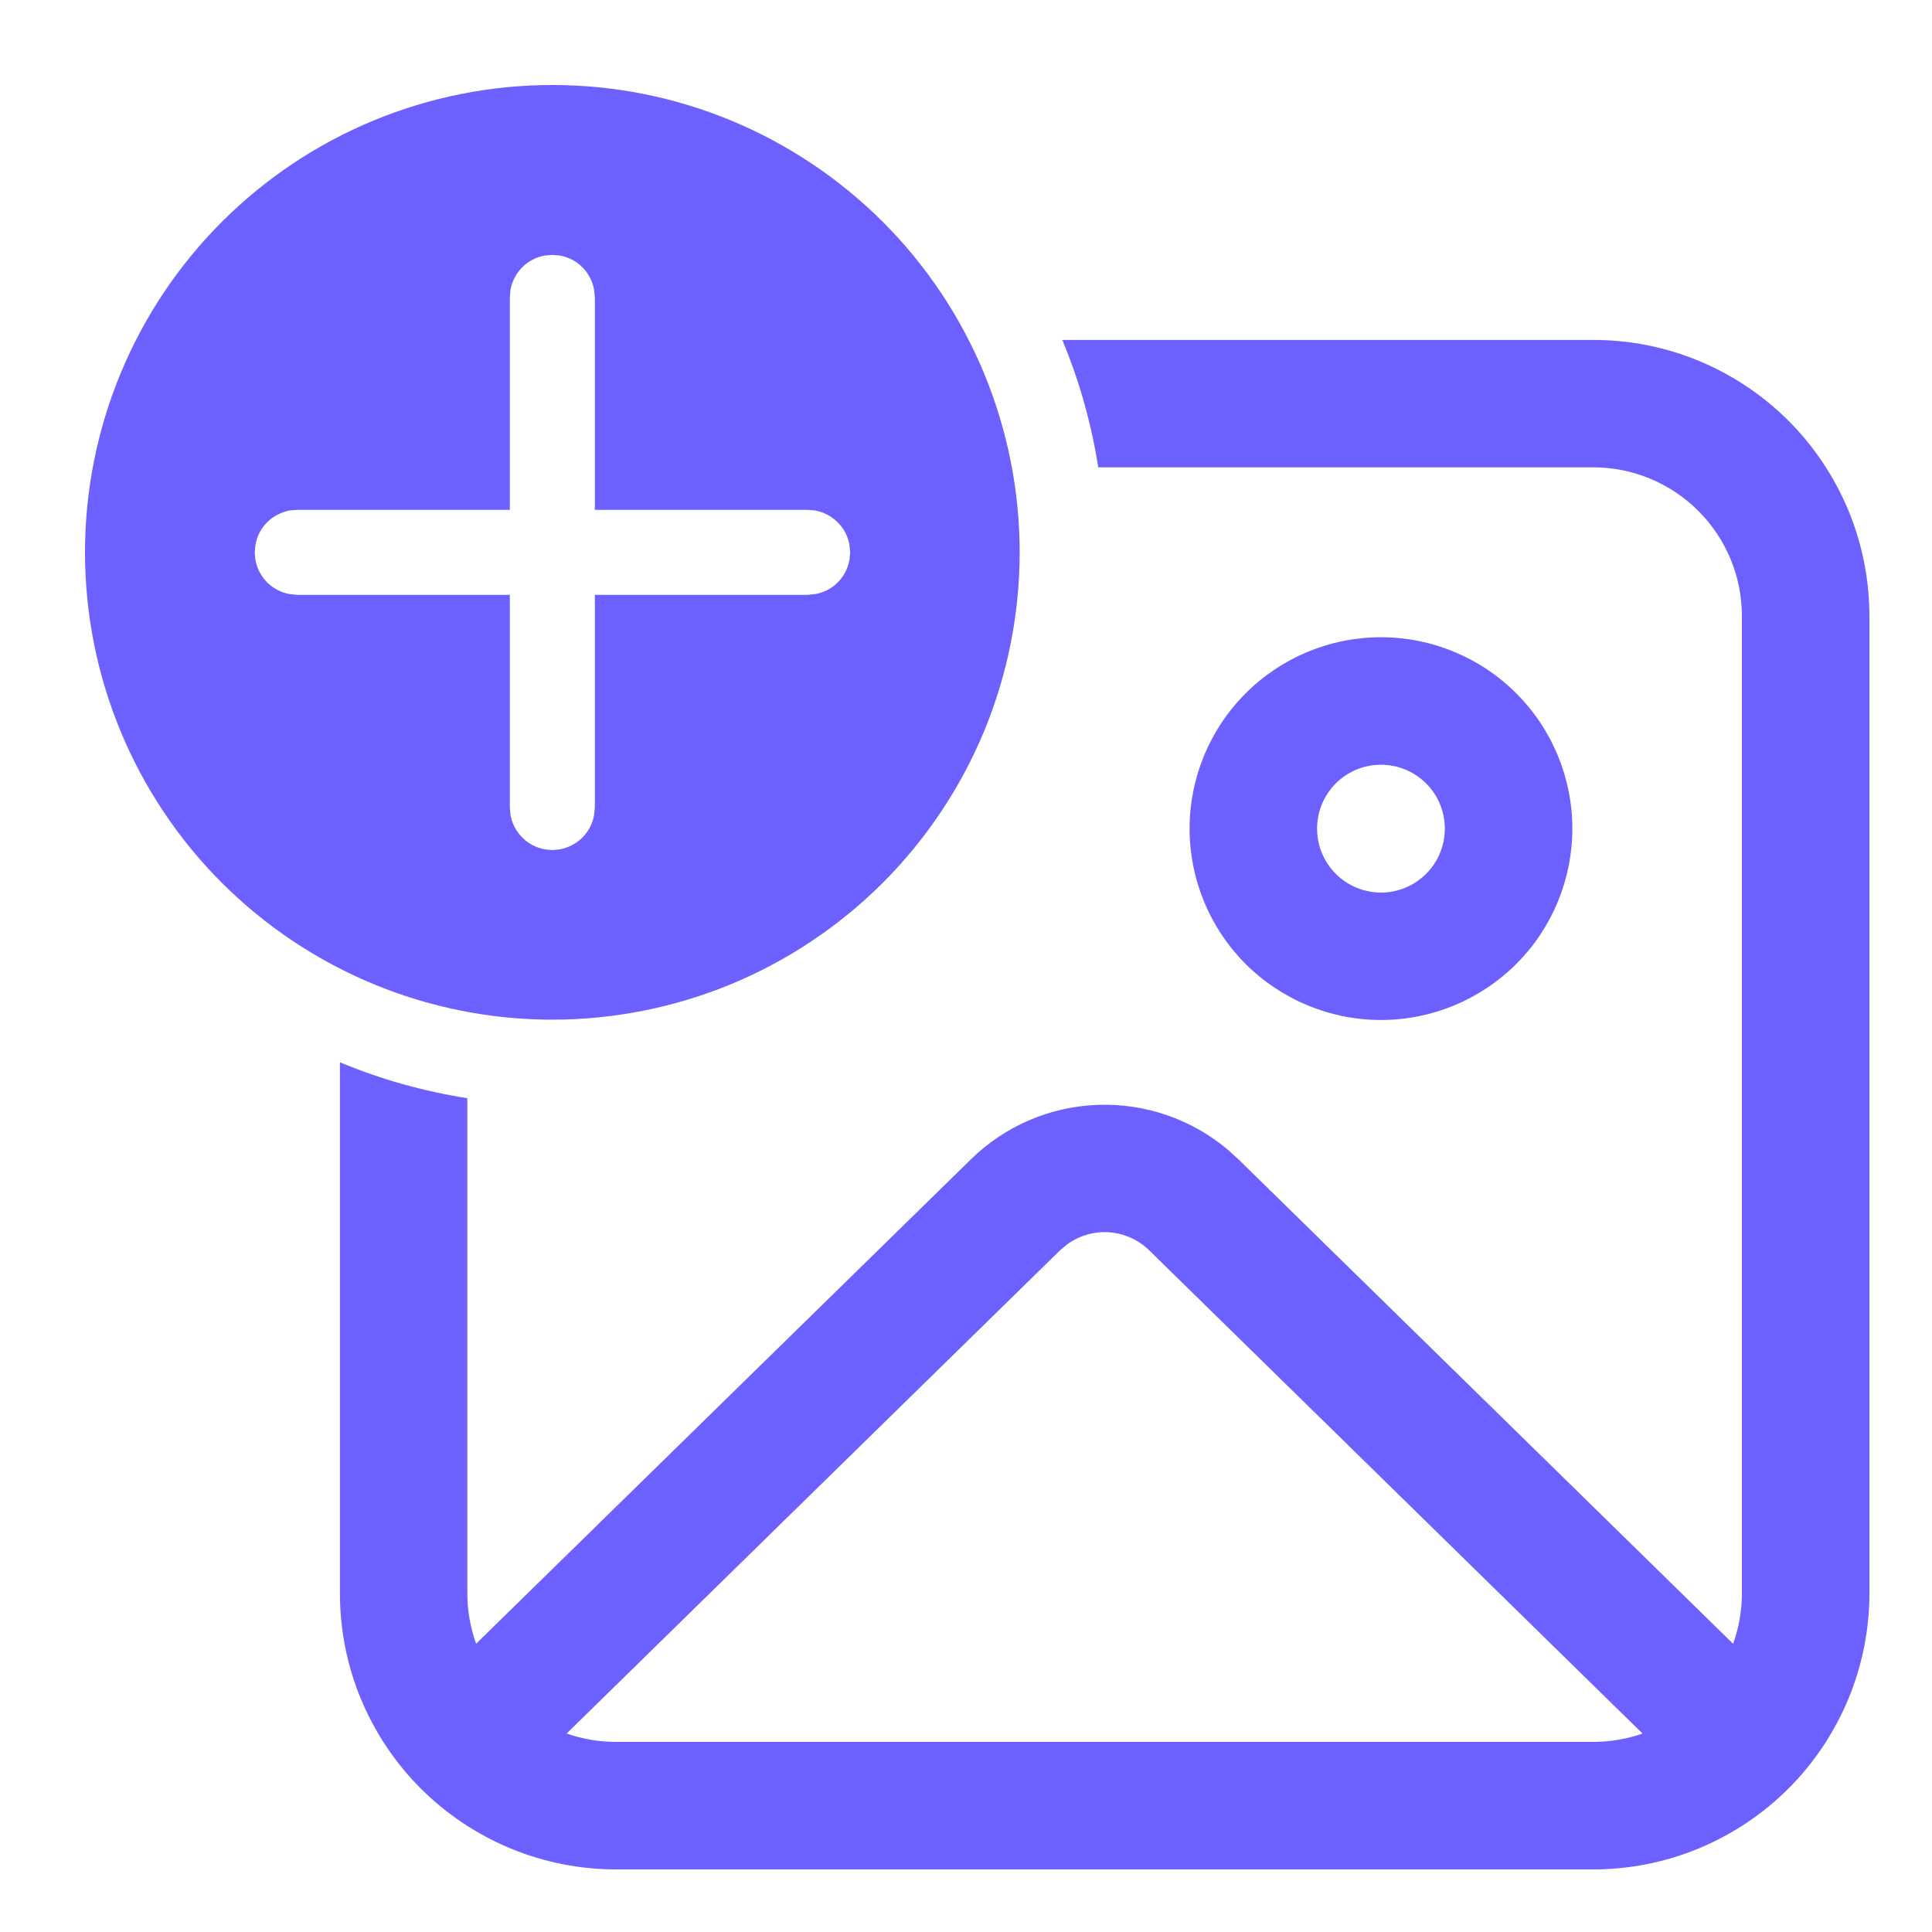 <svg width="18" height="18" viewBox="0 0 18 18" fill="none" xmlns="http://www.w3.org/2000/svg">
<path d="M14.844 3.167C15.182 3.167 15.516 3.233 15.828 3.362C16.14 3.492 16.424 3.681 16.663 3.92C16.902 4.159 17.091 4.443 17.221 4.755C17.35 5.067 17.417 5.402 17.417 5.74V14.844C17.417 15.182 17.35 15.516 17.221 15.828C17.091 16.14 16.902 16.424 16.663 16.663C16.424 16.902 16.14 17.091 15.828 17.221C15.516 17.35 15.182 17.417 14.844 17.417H5.74C5.402 17.417 5.067 17.35 4.755 17.221C4.443 17.091 4.159 16.902 3.92 16.663C3.681 16.424 3.492 16.14 3.362 15.828C3.233 15.516 3.167 15.182 3.167 14.844V9.897C3.542 10.054 3.94 10.166 4.354 10.232V14.844C4.354 15.008 4.383 15.167 4.436 15.314L9.046 10.801C9.362 10.491 9.781 10.311 10.223 10.294C10.665 10.277 11.098 10.425 11.436 10.709L11.538 10.801L16.147 15.315C16.2 15.168 16.229 15.009 16.229 14.844V5.74C16.229 5.372 16.083 5.02 15.823 4.76C15.563 4.5 15.211 4.354 14.844 4.354H10.232C10.168 3.946 10.056 3.548 9.897 3.167H14.844ZM9.943 11.593L9.876 11.649L5.279 16.151C5.423 16.201 5.578 16.229 5.74 16.229H14.844C15.004 16.229 15.16 16.201 15.303 16.151L10.707 11.649C10.607 11.551 10.475 11.492 10.335 11.481C10.195 11.471 10.056 11.511 9.943 11.593ZM12.866 5.937C13.339 5.937 13.792 6.125 14.127 6.46C14.461 6.794 14.649 7.247 14.649 7.72C14.649 8.193 14.461 8.647 14.127 8.981C13.792 9.315 13.339 9.503 12.866 9.503C12.393 9.503 11.94 9.315 11.605 8.981C11.271 8.647 11.083 8.193 11.083 7.72C11.083 7.247 11.271 6.794 11.605 6.46C11.94 6.125 12.393 5.937 12.866 5.937ZM5.146 0.792C5.718 0.792 6.284 0.904 6.812 1.123C7.34 1.342 7.82 1.663 8.225 2.067C8.629 2.471 8.95 2.951 9.169 3.48C9.387 4.008 9.5 4.574 9.5 5.146C9.5 5.718 9.387 6.284 9.169 6.812C8.95 7.34 8.629 7.82 8.225 8.225C7.82 8.629 7.34 8.95 6.812 9.169C6.284 9.387 5.718 9.5 5.146 9.5C3.991 9.5 2.884 9.041 2.067 8.225C1.25 7.408 0.792 6.301 0.792 5.146C0.792 3.991 1.25 2.884 2.067 2.067C2.884 1.25 3.991 0.792 5.146 0.792ZM12.866 7.125C12.788 7.125 12.71 7.14 12.638 7.17C12.566 7.2 12.5 7.244 12.445 7.299C12.39 7.355 12.346 7.42 12.316 7.492C12.286 7.565 12.271 7.642 12.271 7.72C12.271 7.798 12.286 7.876 12.316 7.948C12.346 8.02 12.39 8.086 12.445 8.141C12.5 8.197 12.566 8.24 12.638 8.27C12.71 8.3 12.788 8.316 12.866 8.316C13.024 8.316 13.175 8.253 13.287 8.141C13.399 8.03 13.461 7.878 13.461 7.72C13.461 7.562 13.399 7.411 13.287 7.299C13.175 7.188 13.024 7.125 12.866 7.125ZM5.146 2.375L5.075 2.381C4.995 2.395 4.923 2.433 4.866 2.49C4.809 2.547 4.771 2.62 4.756 2.699L4.75 2.771V4.75H2.769L2.698 4.756C2.619 4.771 2.546 4.809 2.489 4.866C2.432 4.923 2.394 4.995 2.38 5.075L2.373 5.146L2.38 5.217C2.394 5.296 2.432 5.369 2.489 5.426C2.546 5.483 2.619 5.521 2.698 5.535L2.769 5.542H4.75V7.523L4.756 7.594C4.771 7.674 4.809 7.746 4.866 7.803C4.923 7.86 4.995 7.898 5.075 7.913L5.146 7.92L5.217 7.913C5.296 7.898 5.369 7.86 5.426 7.803C5.483 7.746 5.521 7.674 5.535 7.594L5.542 7.523V5.542H7.525L7.596 5.535C7.675 5.521 7.748 5.483 7.805 5.426C7.862 5.369 7.9 5.296 7.914 5.217L7.921 5.146L7.914 5.075C7.9 4.995 7.861 4.922 7.804 4.866C7.747 4.809 7.674 4.771 7.595 4.756L7.524 4.75H5.542V2.771L5.535 2.7C5.521 2.62 5.483 2.547 5.426 2.49C5.369 2.433 5.296 2.395 5.217 2.381L5.146 2.375Z" fill="#6C60FF"/>
</svg>
